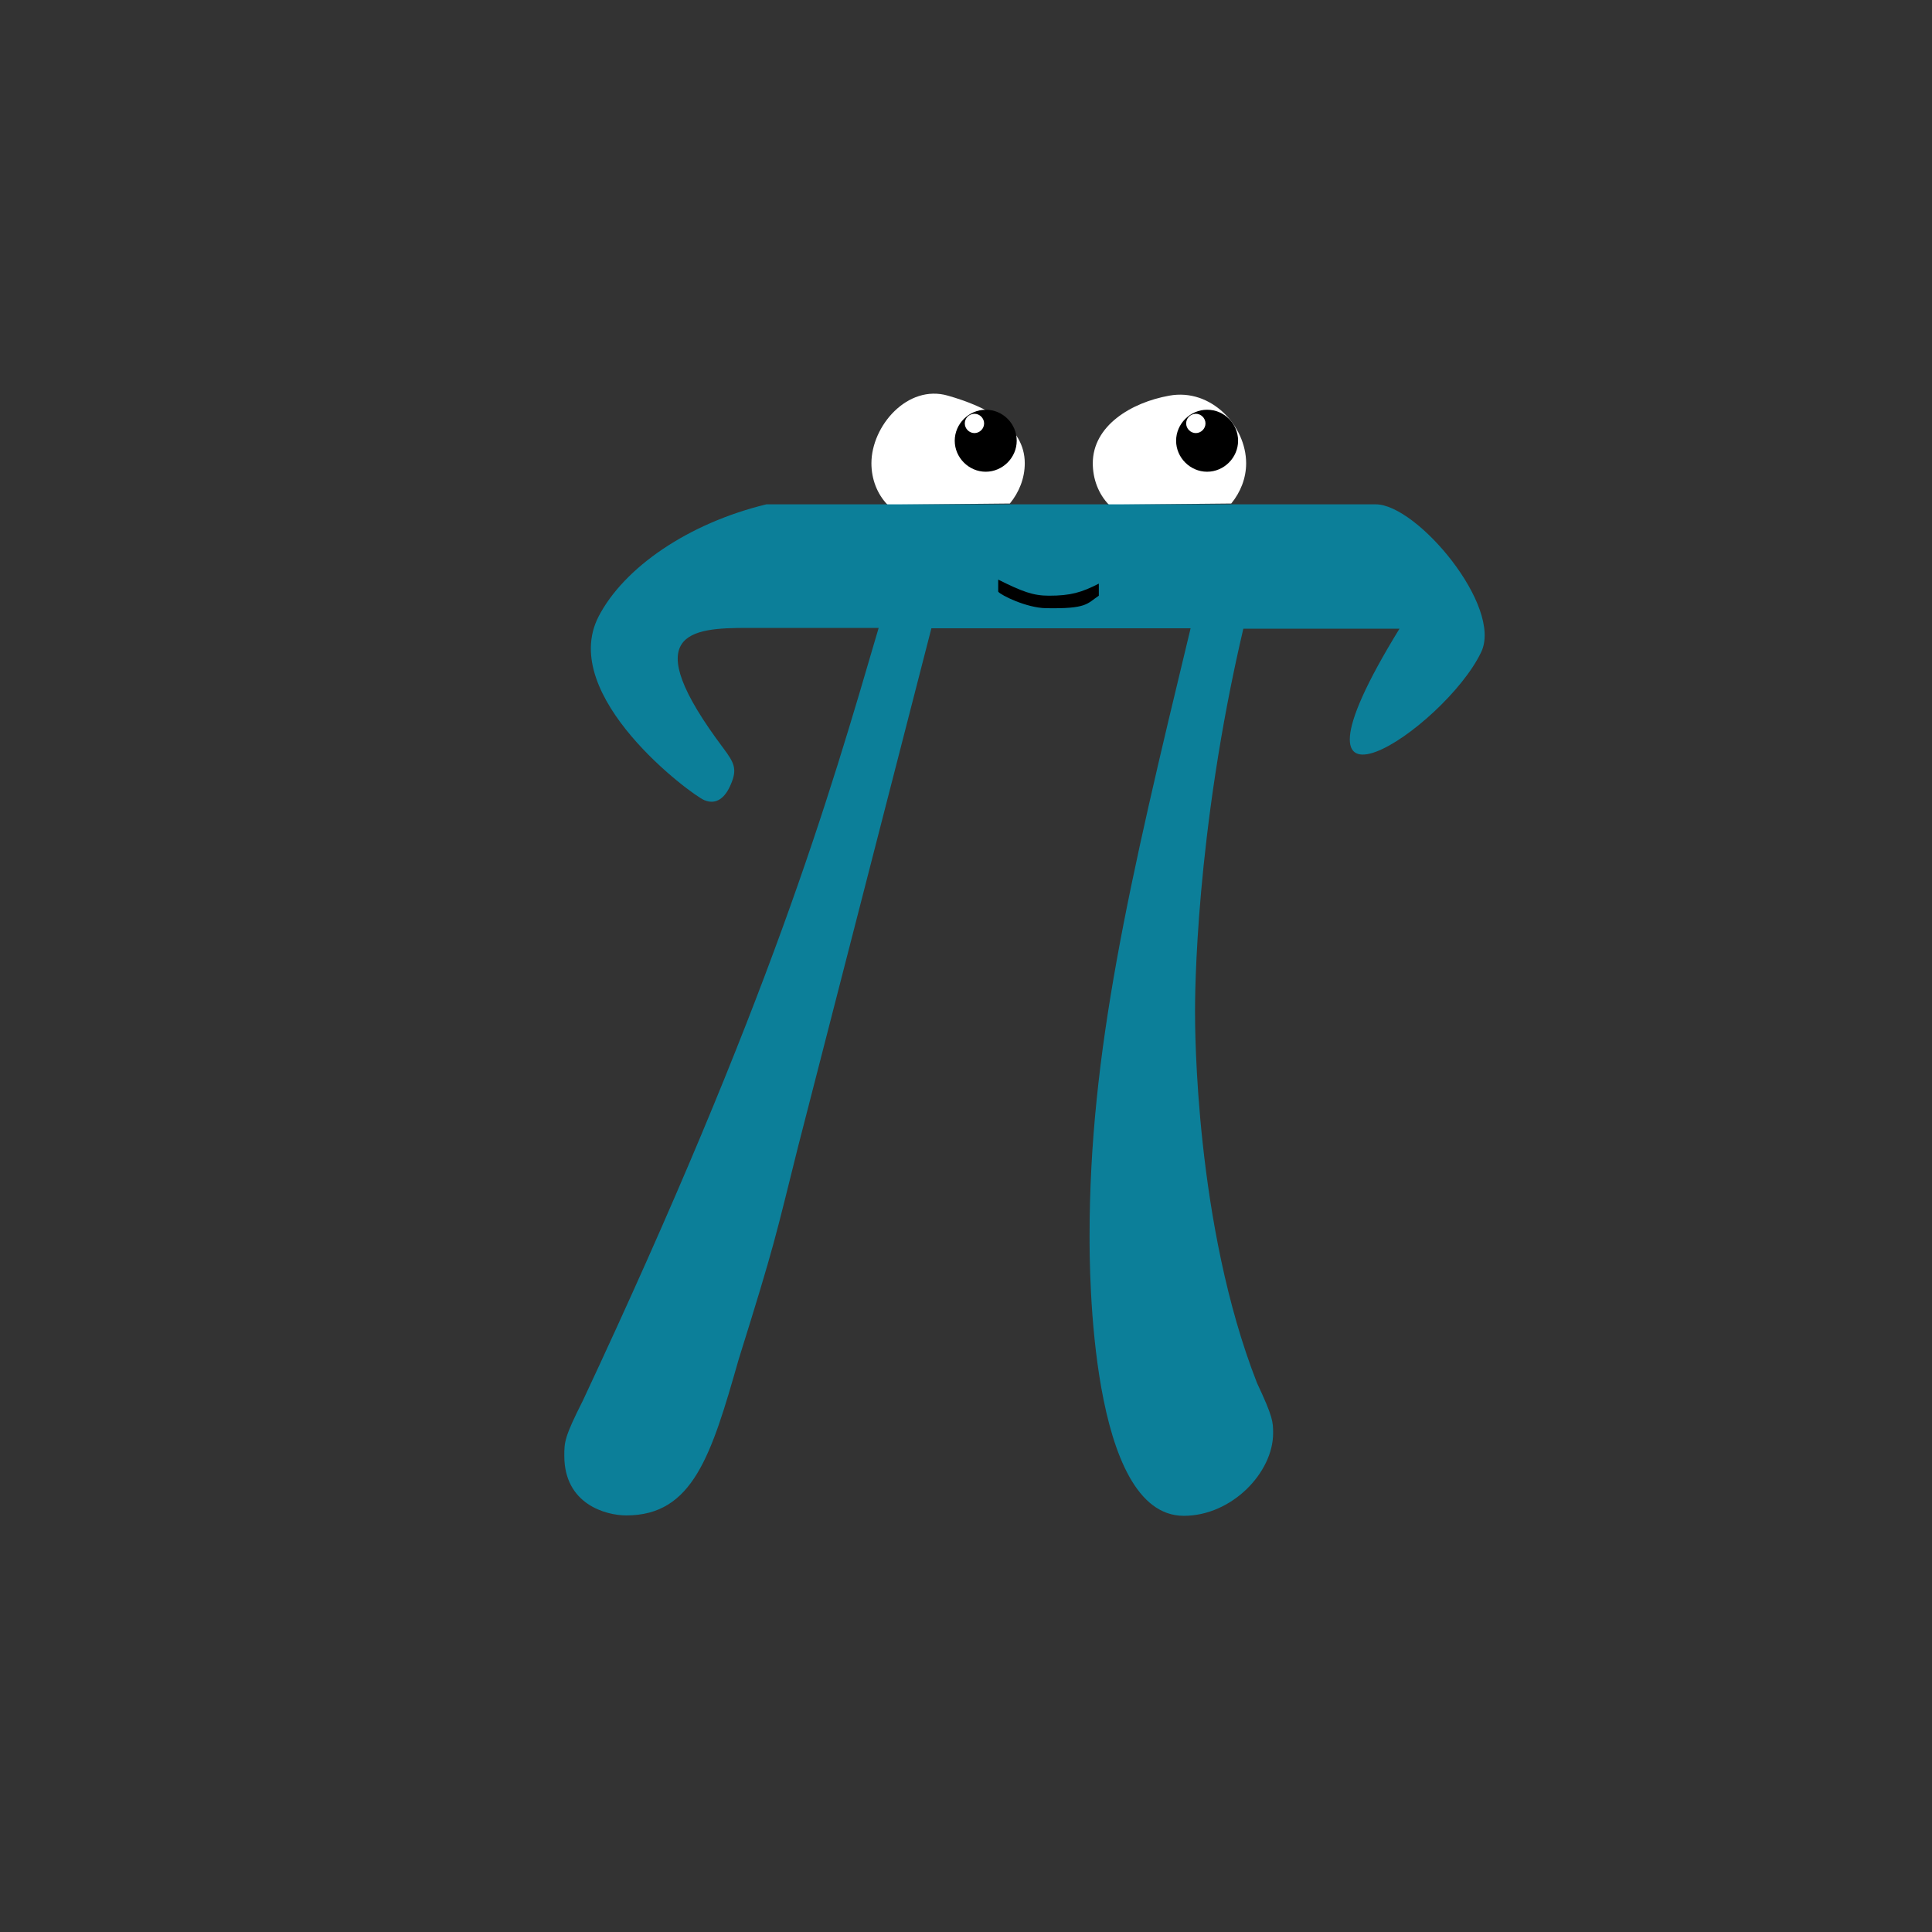 <?xml version="1.0" encoding="utf-8"?>
<!-- Generator: Adobe Illustrator 22.1.0, SVG Export Plug-In . SVG Version: 6.00 Build 0)  -->
<svg version="1.0" id="Layer_1" xmlns="http://www.w3.org/2000/svg" xmlns:xlink="http://www.w3.org/1999/xlink" x="0px" y="0px"
	 viewBox="0 0 480 480" style="enable-background:new 0 0 480 480;" xml:space="preserve">
<rect x="0" y="0" width="480" height="480" fill="#333333" stroke="none"/>
<style type="text/css">
	.st0{fill:#FFFFFF;}
	.st1{fill:#0C7F99;}
</style>
<path class="st0" d="M254.6,115.1c0,3.7-1.4,7.2-3.7,10l-30.4,0.3c-2.6-2.7-4-6.4-4-10.3c0-9.3,9-19.7,19-16.8
	C245,101,254.6,105.8,254.6,115.1z"/>
<path class="st0" d="M309.6,115.1c0,3.7-1.4,7.2-3.7,10l-30.4,0.3c-2.6-2.7-4-6.4-4-10.3c0-9.3,9.5-15.1,19-16.8
	C300.9,96.4,309.6,105.8,309.6,115.1z"/>
<path d="M242,102.8c-1.3,0.1-2.3,1.1-2.3,2.4c0,1.3,1.1,2.4,2.4,2.4c1.3,0,2.4-1.1,2.4-2.4c0-1.3-1.1-2.4-2.4-2.4
	C242.1,102.8,242,102.8,242,102.8l2.9-1c4.3,0,7.7,3.5,7.7,7.7s-3.5,7.7-7.7,7.7s-7.7-3.5-7.7-7.7s3.5-7.7,7.7-7.7"/>
<path d="M297,102.8c-1.3,0.1-2.3,1.1-2.3,2.4c0,1.3,1.1,2.4,2.4,2.4s2.4-1.1,2.4-2.4c0-1.3-1.1-2.4-2.4-2.4
	C297.1,102.8,297,102.8,297,102.8l2.9-1c4.3,0,7.7,3.5,7.7,7.7s-3.5,7.7-7.7,7.7s-7.7-3.5-7.7-7.7s3.5-7.7,7.7-7.7"/>
<path class="st1" d="M231.4,156.1h64.4c-15.4,63.8-25.1,105.4-25.1,151c0,8,0,69.5,23.4,69.5c12,0,22.2-10.8,22.2-20.5
	c0-2.8,0-4-4-12.5c-15.4-39.3-15.4-88.3-15.4-92.3c0-3.4,0-43.9,12-95.1h38.8C314,211,359,181,368,162c5.4-11.3-15.9-36.7-26.2-36.7
	H190.4C171,130,155,141,148.7,153.2c-10.1,19.7,23.1,44.3,26.3,45.6c3.1,1.3,5.3-0.8,6.6-4c1.6-3.7,0.8-5.3-1.8-8.8
	c-21.8-29-8.2-30,6-30h32.5c-12.5,42.7-26.8,92.3-73.5,192c-4.6,9.1-4.6,10.3-4.6,13.7c0,12,10.3,14.8,15.4,14.8
	c16.5,0,21.1-14.8,27.9-38.7c9.1-29.1,9.1-30.2,14.8-53L231.4,156.1"/>
<path d="M248,147c0.7,0.9,7,4,11.8,4.1c10.3,0.2,10.2-1.1,13.2-3.1c0,0,0-3,0-3c-4.3,2.2-7,3-12.4,3c-3.9,0-6.6-1-12.6-4"/>
</svg>
